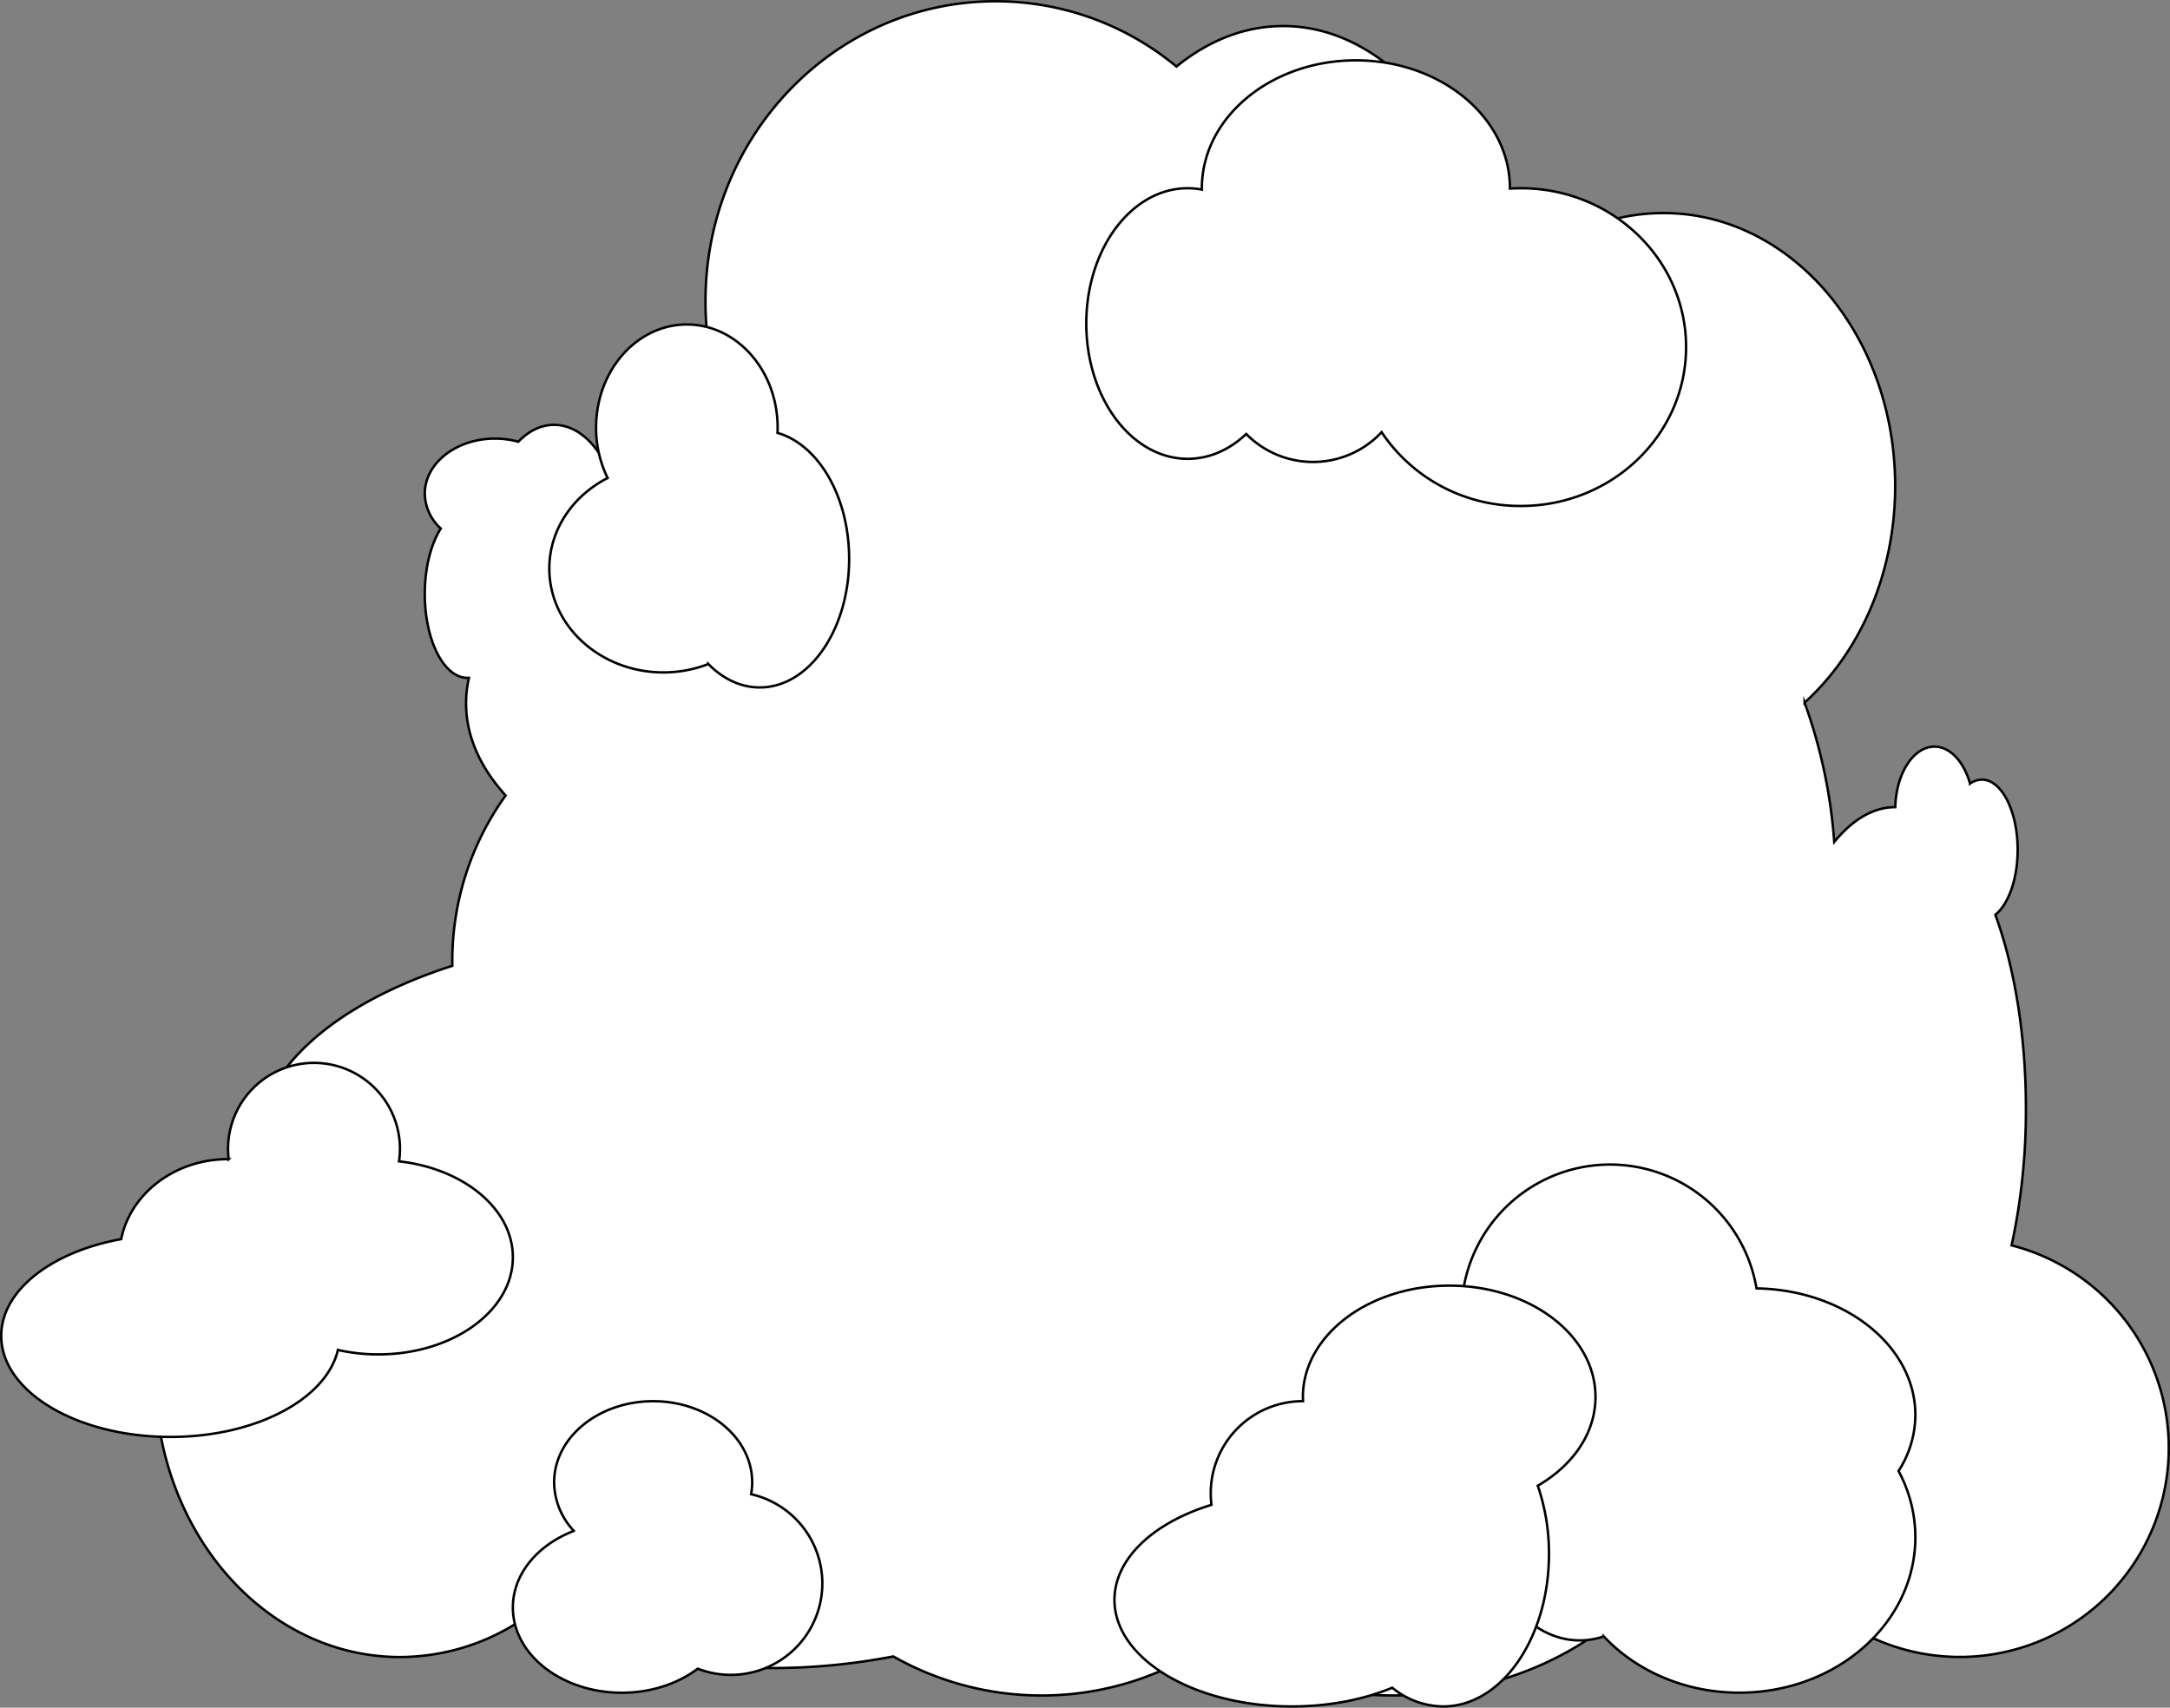 <svg id="Layer_1" data-name="Layer 1" xmlns="http://www.w3.org/2000/svg" viewBox="0 0 886.39 697.63"><rect x="0" y="0" width="886.39" height="697.63" fill="#808080" stroke="none"/><defs><style>.cls-1{fill:#fff;stroke:#000;stroke-miterlimit:10;}</style></defs><title>cloud4</title><path class="cls-1" d="M1069.17,723.82A85.38,85.38,0,0,1,921.9,782.65a89.51,89.51,0,0,1-67.09-.39C832,808.1,794.59,824.94,752.32,824.94c-28.41,0-54.62-7.61-75.68-20.44A122.9,122.9,0,0,1,548.17,809a259.83,259.83,0,0,1-50,4.74c-38.1,0-73-7.9-99.83-21a90.06,90.06,0,0,1-51.67,16.51c-55.23,0-100-51.44-100-114.89,0-38.39,16.39-72.39,41.58-93.25v-.29c0-31.21,31.87-58.58,79.78-73.95,0-.44,0-.89,0-1.33a115.72,115.72,0,0,1,21.79-68.26c-10.4-11.52-16.17-24.25-16.17-37.64a46.68,46.68,0,0,1,1.18-10.41l-.62,0c-9.62,0-17.41-15.34-17.41-34.27,0-10.82,2.54-20.46,6.52-26.74a19.71,19.71,0,0,1-6.52-14.27c0-12.41,12.82-22.47,28.65-22.47a35.57,35.57,0,0,1,9.54,1.28c4.2-4.37,9.22-6.9,14.61-6.9,14.9,0,27,19.37,27,43.26,0,.4,0,.79,0,1.18a260.76,260.76,0,0,1,43.06-14.52,100.08,100.08,0,0,1,10.71-14.09,124.79,124.79,0,0,1-18.92-66.39c0-67.64,53.07-122.48,118.54-122.48a115.65,115.65,0,0,1,73.84,26.66c13-10.56,27.81-16.54,43.58-16.54,43.65,0,80.21,45.91,89.72,107.54,17-19.29,40.13-31.14,65.61-31.14,52.28,0,94.67,49.93,94.67,111.52,0,36-14.52,68.09-37,88.48a212.34,212.34,0,0,1,12.11,56.92c7.44-9.08,15.92-14.22,24.93-14.22h0c.36-13.75,7.38-24.72,16-24.72,6.46,0,12,6.18,14.55,15.09a8.4,8.4,0,0,1,4.83-1.61c8.07,0,14.61,12.83,14.61,28.65,0,12-3.77,22.3-9.11,26.56,7.79,21.38,12.48,49,12.48,79.06a260.76,260.76,0,0,1-5.84,56A85.42,85.42,0,0,1,1069.17,723.82Z" transform="translate(-183.28 -132.3)"/><path class="cls-1" d="M958.79,733.24a57.13,57.13,0,0,1,6.86,27.09c0,35.06-32.19,63.48-71.91,63.48-22.28,0-42.19-8.95-55.38-23a30,30,0,0,1-9.79,1.64c-23,0-41.57-26.16-41.57-58.42a74.81,74.81,0,0,1,8.38-35.21,60.68,60.68,0,1,1,105.39-50.17c36,.58,64.88,23.49,64.88,51.67A42.42,42.42,0,0,1,958.79,733.24Z" transform="translate(-183.28 -132.3)"/><path class="cls-1" d="M811.42,739.25A85.27,85.27,0,0,1,816,767.07c0,34.44-19.37,62.36-43.26,62.36a33.23,33.23,0,0,1-20.76-7.65c-11.67,4.83-25.81,7.65-41,7.65-40,0-72.47-19.5-72.47-43.54,0-16.94,16.11-31.62,39.62-38.82a38.59,38.59,0,0,1-.29-4.72,37.64,37.64,0,0,1,37.64-37.64h.05c0-.56-.05-1.12-.05-1.69,0-25.13,26.78-45.5,59.83-45.5S835,677.89,835,703C835,717.8,825.77,730.94,811.42,739.25Z" transform="translate(-183.28 -132.3)"/><path class="cls-1" d="M392.77,645.94c0,21.91-24.6,39.67-54.95,39.67a74.85,74.85,0,0,1-16.51-1.82c-4.68,20.08-33.53,35.54-68.43,35.54-38.16,0-69.1-18.49-69.1-41.29,0-18.64,20.66-34.39,49-39.52,3.78-18.59,21.89-32.67,43.65-32.67h.25a36.65,36.65,0,0,1-.25-4.22,35.11,35.11,0,0,1,70.22,0,35.84,35.84,0,0,1-.37,5.11C372.63,609.69,392.77,626.11,392.77,645.94Z" transform="translate(-183.28 -132.3)"/><path class="cls-1" d="M530.13,360.6c0,29-16.35,52.54-36.51,52.54-7.82,0-15.08-3.54-21-9.57A50.59,50.59,0,0,1,454.29,407c-25.75,0-46.63-19-46.63-42.42,0-15.88,9.6-29.73,23.82-37A46.56,46.56,0,0,1,426.76,307c0-23.27,16.6-42.14,37.08-42.14s37.08,18.87,37.08,42.14c0,.72,0,1.44-.05,2.15C517.56,313.94,530.13,335.16,530.13,360.6Z" transform="translate(-183.28 -132.3)"/><path class="cls-1" d="M519.18,779.15A37.37,37.37,0,0,1,468.29,814c-8,6.09-19,9.83-31,9.83-24.58,0-44.52-15.6-44.52-34.83,0-13.73,10.16-25.61,24.92-31.28a29.29,29.29,0,0,1-8.06-19.85c0-18.3,18.11-33.14,40.45-33.14s40.45,14.84,40.45,33.14a27,27,0,0,1-.44,4.86A37.37,37.37,0,0,1,519.18,779.15Z" transform="translate(-183.28 -132.3)"/><path class="cls-1" d="M872,274.09C872,309.92,841.8,339,804.56,339a68,68,0,0,1-56.93-30.14,38.32,38.32,0,0,1-55.3.73c-6.75,6.39-15,10.15-23.91,10.15C645.56,319.72,627,295,627,264.46s18.53-55.26,41.39-55.26a31.2,31.2,0,0,1,5.82.55c0-.18,0-.37,0-.55,0-28.85,28.17-52.25,62.92-52.25s62.92,23.4,62.92,52.25v.15c1.49-.1,3-.15,4.49-.15C841.8,209.2,872,238.25,872,274.09Z" transform="translate(-183.28 -132.3)"/></svg>